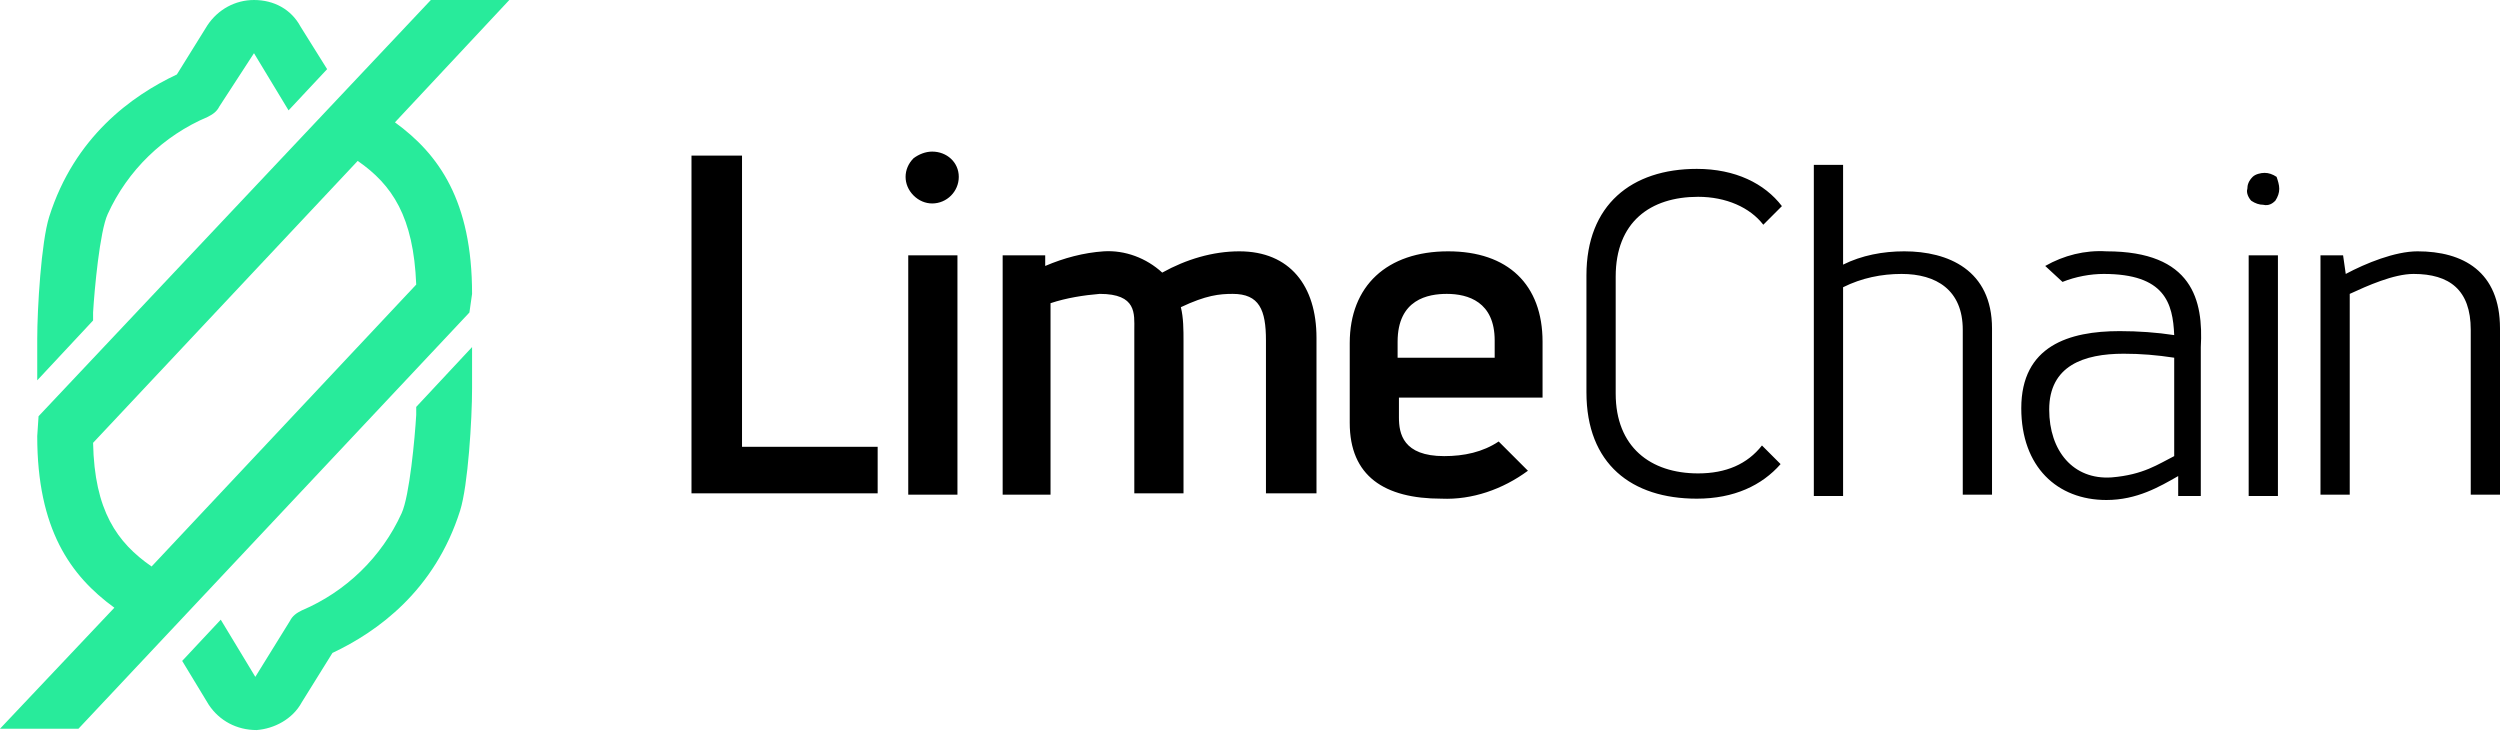 <svg width="94" height="28" viewBox="0 0 94 28" fill="none" xmlns="http://www.w3.org/2000/svg">
<g clip-path="url(#clip0_8209_1729)">
<path d="M69.3 9.95C70 9.6 70.8 9.45 71.6 9.45C73.25 9.45 74.9 10.15 74.9 12.35V18.6H73.8V12.4C73.8 10.9 72.8 10.3 71.5 10.3C70.75 10.3 70 10.45 69.3 10.8V18.65H68.2V6.2H69.3V9.95ZM85.7 7.1C85.7 7.25 85.65 7.4 85.55 7.55C85.45 7.65 85.3 7.75 85.1 7.7C84.95 7.7 84.8 7.65 84.65 7.55C84.55 7.45 84.45 7.25 84.5 7.1C84.5 6.95 84.55 6.8 84.7 6.65C84.8 6.55 85 6.5 85.15 6.5C85.3 6.5 85.45 6.55 85.6 6.65C85.65 6.8 85.7 6.95 85.7 7.1ZM84.55 9.6H85.65V18.65H84.55V9.6ZM88.2 10.3C88.95 9.9 90.05 9.45 90.9 9.45C92.6 9.45 94 10.2 94 12.35V18.6H92.9V12.4C92.9 10.9 92.1 10.3 90.75 10.3C90 10.3 89 10.75 88.35 11.05V18.6H87.25V9.6H88.1L88.2 10.3ZM27.9 5.85H26V18.55H33V16.8H27.9V5.85ZM35.05 5.7C34.8 5.7 34.55 5.8 34.35 5.95C34.15 6.15 34.05 6.4 34.05 6.65C34.05 6.9 34.15 7.15 34.35 7.35C34.55 7.55 34.8 7.65 35.05 7.65C35.6 7.65 36.05 7.2 36.05 6.65C36.05 6.1 35.6 5.7 35.05 5.7ZM34.15 9.6H36V18.6H34.15V9.6ZM46.6 9.45C45.6 9.45 44.6 9.75 43.7 10.25C43.1 9.7 42.3 9.4 41.5 9.45C40.75 9.5 40 9.7 39.3 10V9.6H37.7V18.6H39.5V11.4C40.1 11.2 40.75 11.1 41.35 11.05C42.75 11.05 42.65 11.8 42.65 12.4V18.55H44.5V12.85C44.5 12.4 44.5 11.95 44.4 11.55C45.35 11.1 45.85 11.05 46.35 11.05C47.35 11.05 47.6 11.65 47.6 12.8V18.55H49.5V12.7C49.5 10.75 48.5 9.45 46.6 9.45ZM58 14.95V12.85C58 10.7 56.7 9.45 54.45 9.45C52.15 9.45 50.75 10.75 50.75 12.9V15.9C50.75 17.9 52.05 18.75 54.2 18.75C55.35 18.8 56.5 18.4 57.45 17.7L56.35 16.6C55.75 17 55.05 17.15 54.3 17.15C52.75 17.15 52.6 16.3 52.6 15.7V14.95H58ZM52.55 12.85C52.55 11.25 53.7 11.05 54.4 11.05C55.2 11.05 56.2 11.35 56.2 12.8V13.45H52.55V12.85ZM63.85 17.8C62.05 17.8 60.75 16.8 60.75 14.8V10.4C60.75 8.35 62.05 7.4 63.85 7.4C64.9 7.4 65.8 7.8 66.3 8.45L67 7.75C66.35 6.9 65.25 6.35 63.8 6.35C61.35 6.35 59.65 7.7 59.65 10.35V14.75C59.65 17.45 61.35 18.75 63.8 18.75C65.2 18.75 66.25 18.25 66.95 17.45L66.25 16.75C65.7 17.45 64.9 17.8 63.85 17.8ZM79.2 9.45C78.4 9.4 77.6 9.6 76.9 10L77.55 10.6C78.05 10.4 78.6 10.3 79.1 10.3C81.4 10.3 81.7 11.4 81.75 12.6C81.1 12.5 80.4 12.45 79.7 12.45C77.8 12.45 76 13 76 15.35C76 17.55 77.35 18.8 79.2 18.8C80.35 18.8 81.2 18.3 81.9 17.9V18.65H82.75V13.05C82.85 11.3 82.45 9.45 79.2 9.45ZM81.75 17.15C81.15 17.45 80.6 17.85 79.4 17.95C77.95 18.05 77.05 16.95 77.05 15.4C77.05 13.75 78.35 13.3 79.85 13.3C80.5 13.3 81.1 13.35 81.75 13.45V17.15Z" fill="currentColor"/>
<path d="M17.75 11.05C17.75 7.55 16.5 5.8 14.85 4.6L19.15 0H16.2L1.45 15.65L1.4 16.4C1.4 19.9 2.65 21.65 4.3 22.85L0 27.4H2.95L17.65 11.75L17.75 11.05ZM5.7 21.3C4.4 20.4 3.55 19.2 3.5 16.65L13.45 6.05C14.75 6.95 15.55 8.15 15.65 10.7L5.7 21.3ZM11.35 26.4L12.5 24.55C14.2 23.75 16.35 22.2 17.3 19.2C17.6 18.25 17.75 15.75 17.75 14.6V13.05L15.65 15.3C15.65 15.35 15.65 15.5 15.65 15.6C15.6 16.45 15.4 18.65 15.1 19.3C14.35 20.95 13 22.25 11.35 22.95C11.15 23.05 11 23.15 10.9 23.35L9.6 25.45L8.3 23.3L6.85 24.85L7.85 26.5C8.25 27.1 8.9 27.45 9.65 27.45C10.3 27.4 11 27.05 11.35 26.4ZM7.8 0.95L6.65 2.8C4.95 3.6 2.8 5.15 1.85 8.15C1.55 9.1 1.4 11.6 1.4 12.75V14.3L3.5 12.05C3.5 12 3.5 11.85 3.5 11.75C3.55 10.9 3.75 8.7 4.05 8.05C4.8 6.4 6.15 5.1 7.8 4.4C8 4.3 8.15 4.2 8.25 4L9.55 2L10.85 4.15L12.3 2.6L11.3 1C10.95 0.35 10.3 0 9.55 0C8.85 0 8.2 0.35 7.8 0.95Z" fill="#28EB9B"/>
</g>
<defs>
<clipPath id="clip0_8209_1729">
<rect width="94" height="28" fill="white"/>
</clipPath>
</defs>
</svg>
